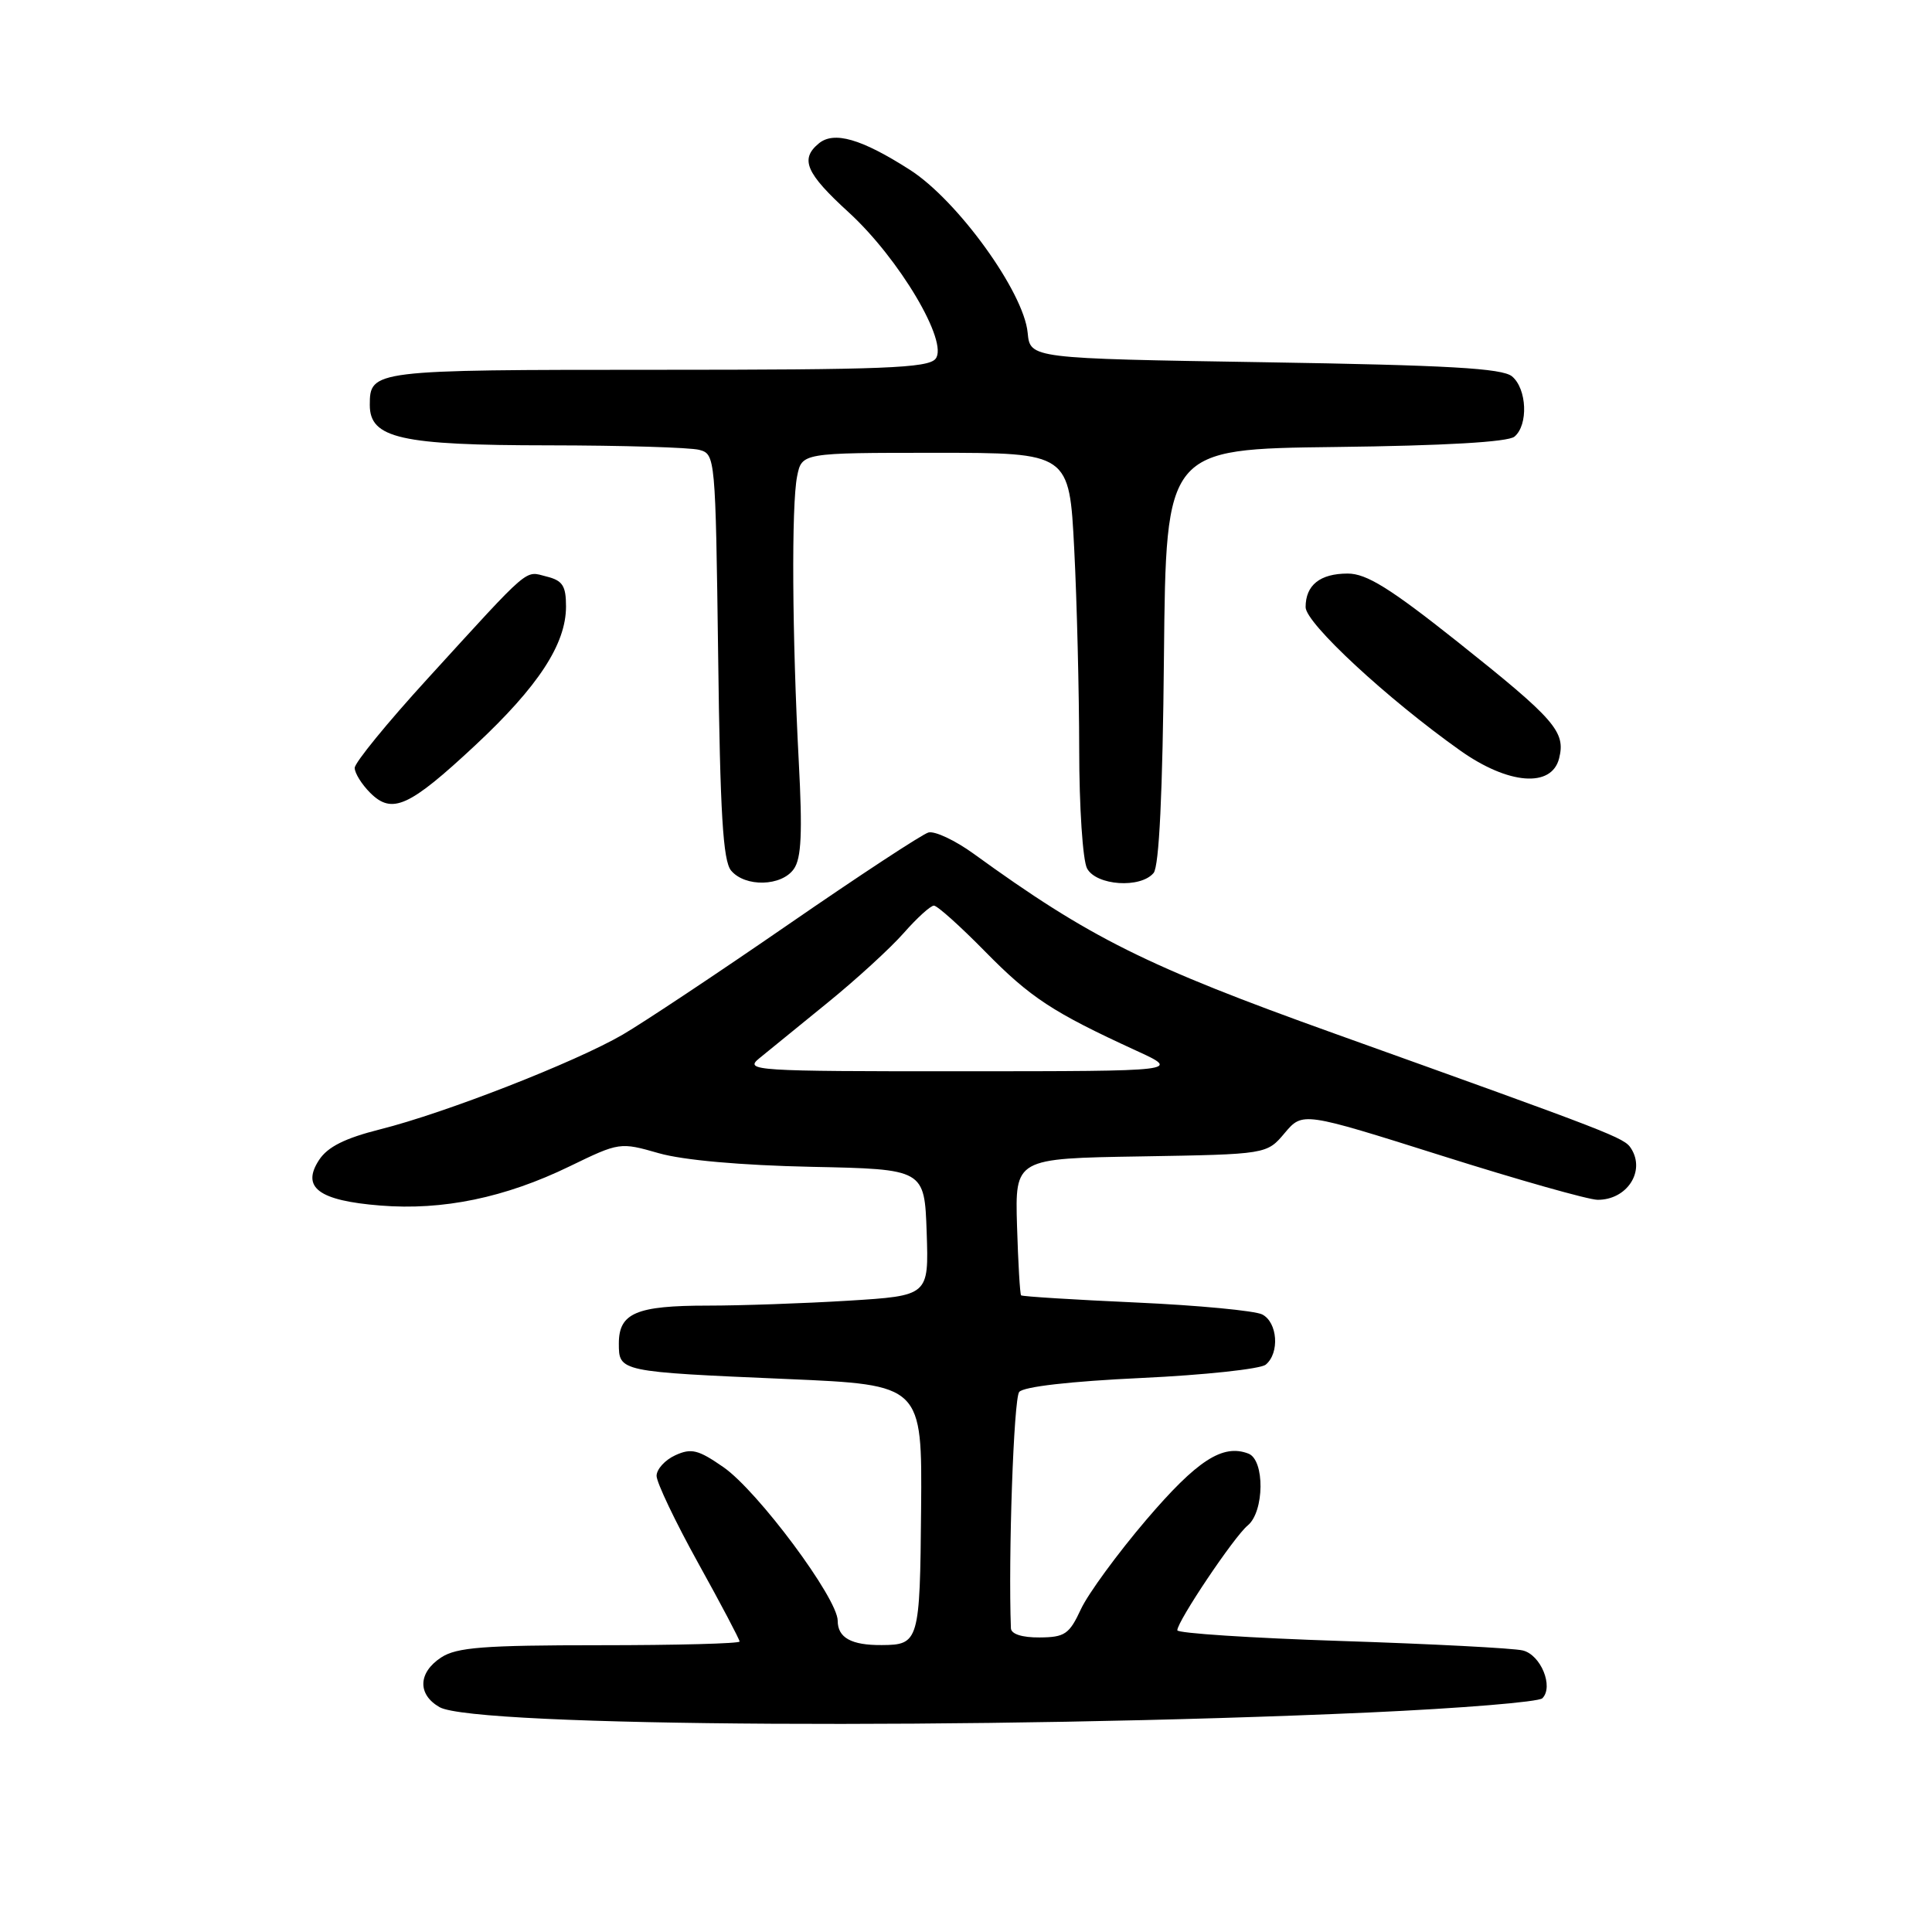 <?xml version="1.0" encoding="UTF-8" standalone="no"?>
<!DOCTYPE svg PUBLIC "-//W3C//DTD SVG 1.1//EN" "http://www.w3.org/Graphics/SVG/1.1/DTD/svg11.dtd" >
<svg xmlns="http://www.w3.org/2000/svg" xmlns:xlink="http://www.w3.org/1999/xlink" version="1.1" viewBox="0 0 256 256">
 <g >
 <path fill="currentColor"
d=" M 181.49 226.91 C 193.58 226.36 203.88 225.52 204.37 225.03 C 205.90 223.50 204.16 219.25 201.76 218.69 C 200.52 218.39 189.71 217.83 177.75 217.44 C 165.79 217.05 156.00 216.41 156.00 216.02 C 156.00 214.83 163.54 203.59 165.33 202.13 C 167.54 200.31 167.61 193.45 165.42 192.61 C 162.01 191.30 158.63 193.49 151.89 201.38 C 148.08 205.85 144.18 211.18 143.23 213.22 C 141.69 216.54 141.09 216.95 137.75 216.97 C 135.43 216.99 133.98 216.52 133.95 215.75 C 133.59 206.35 134.32 185.32 135.05 184.44 C 135.63 183.74 141.83 183.03 151.22 182.59 C 159.59 182.20 167.02 181.40 167.72 180.82 C 169.58 179.28 169.29 175.22 167.25 174.17 C 166.29 173.68 158.77 172.96 150.54 172.59 C 142.31 172.22 135.46 171.79 135.30 171.64 C 135.15 171.48 134.91 167.34 134.76 162.43 C 134.50 153.50 134.50 153.50 151.18 153.23 C 167.86 152.95 167.86 152.95 170.23 150.13 C 172.61 147.32 172.61 147.32 191.05 153.14 C 201.20 156.35 210.48 158.97 211.68 158.98 C 215.57 159.01 218.06 155.21 216.13 152.18 C 215.23 150.75 213.89 150.24 176.77 136.93 C 151.88 128.01 144.39 124.27 129.02 113.13 C 126.56 111.35 123.86 110.08 123.02 110.31 C 122.18 110.55 113.85 116.02 104.50 122.47 C 95.15 128.92 85.25 135.50 82.50 137.10 C 76.22 140.75 58.96 147.49 50.38 149.64 C 45.70 150.82 43.42 151.96 42.28 153.70 C 39.89 157.35 42.23 159.09 50.39 159.74 C 58.68 160.41 66.93 158.70 75.49 154.54 C 82.07 151.35 82.15 151.33 87.31 152.81 C 90.54 153.73 98.18 154.41 107.50 154.61 C 122.50 154.92 122.50 154.92 122.79 163.31 C 123.07 171.69 123.07 171.69 112.38 172.35 C 106.50 172.71 98.13 173.00 93.78 173.00 C 84.31 173.00 82.00 173.98 82.00 178.02 C 82.00 181.76 82.04 181.77 104.35 182.73 C 122.19 183.50 122.19 183.50 122.05 199.97 C 121.90 217.51 121.77 217.96 116.83 217.98 C 112.81 218.01 111.00 217.01 111.00 214.76 C 111.00 211.79 100.40 197.55 95.85 194.40 C 92.52 192.09 91.60 191.86 89.48 192.83 C 88.12 193.45 87.00 194.68 87.00 195.56 C 87.00 196.43 89.47 201.62 92.50 207.09 C 95.53 212.55 98.00 217.24 98.00 217.51 C 98.00 217.78 89.66 218.00 79.46 218.00 C 64.09 218.00 60.51 218.28 58.46 219.62 C 55.39 221.63 55.30 224.53 58.25 226.21 C 62.83 228.83 130.20 229.21 181.49 226.91 Z  M 105.19 115.14 C 106.19 113.72 106.34 110.33 105.84 100.89 C 104.96 84.20 104.86 66.94 105.62 63.12 C 106.25 60.00 106.25 60.00 123.97 60.00 C 141.69 60.00 141.69 60.00 142.34 72.75 C 142.70 79.76 142.99 91.72 143.00 99.32 C 143.00 106.92 143.47 114.00 144.04 115.07 C 145.26 117.35 151.13 117.75 152.86 115.67 C 153.59 114.78 154.06 105.10 154.23 86.92 C 154.50 59.50 154.50 59.50 176.92 59.23 C 191.41 59.06 199.81 58.57 200.67 57.86 C 202.53 56.32 202.33 51.52 200.35 49.87 C 199.05 48.80 191.91 48.39 167.60 48.00 C 136.50 47.50 136.50 47.50 136.17 44.09 C 135.66 38.69 126.87 26.53 120.56 22.50 C 114.14 18.39 110.50 17.34 108.49 19.01 C 105.98 21.09 106.78 22.95 112.44 28.12 C 119.16 34.26 125.75 45.39 123.96 47.55 C 122.95 48.77 116.99 49.00 87.08 49.00 C 49.34 49.00 49.00 49.04 49.00 53.67 C 49.00 58.08 53.10 59.00 72.70 59.01 C 82.49 59.02 91.47 59.29 92.66 59.61 C 94.78 60.18 94.81 60.53 95.16 86.94 C 95.42 107.75 95.80 114.06 96.87 115.35 C 98.73 117.58 103.57 117.46 105.19 115.14 Z  M 63.00 98.73 C 71.34 90.94 75.00 85.34 75.00 80.36 C 75.00 77.62 74.55 76.92 72.41 76.39 C 69.48 75.65 70.49 74.77 56.59 90.00 C 51.32 95.77 47.00 101.06 47.00 101.75 C 47.00 102.44 47.92 103.92 49.05 105.05 C 51.96 107.96 54.21 106.93 63.00 98.73 Z  M 206.59 100.49 C 207.48 96.95 206.08 95.35 193.13 85.04 C 184.19 77.94 181.07 76.00 178.58 76.00 C 174.91 76.00 173.00 77.53 173.00 80.45 C 173.00 82.57 183.80 92.58 193.50 99.46 C 199.87 103.97 205.60 104.42 206.59 100.49 Z  M 100.61 140.23 C 101.77 139.28 105.84 135.97 109.64 132.88 C 113.45 129.79 117.99 125.63 119.75 123.63 C 121.50 121.64 123.30 120.00 123.75 120.00 C 124.20 120.00 127.25 122.74 130.53 126.08 C 136.54 132.20 139.49 134.13 150.50 139.19 C 156.50 141.94 156.50 141.94 127.50 141.95 C 99.88 141.96 98.60 141.87 100.61 140.23 Z "/>
</g>
</svg>